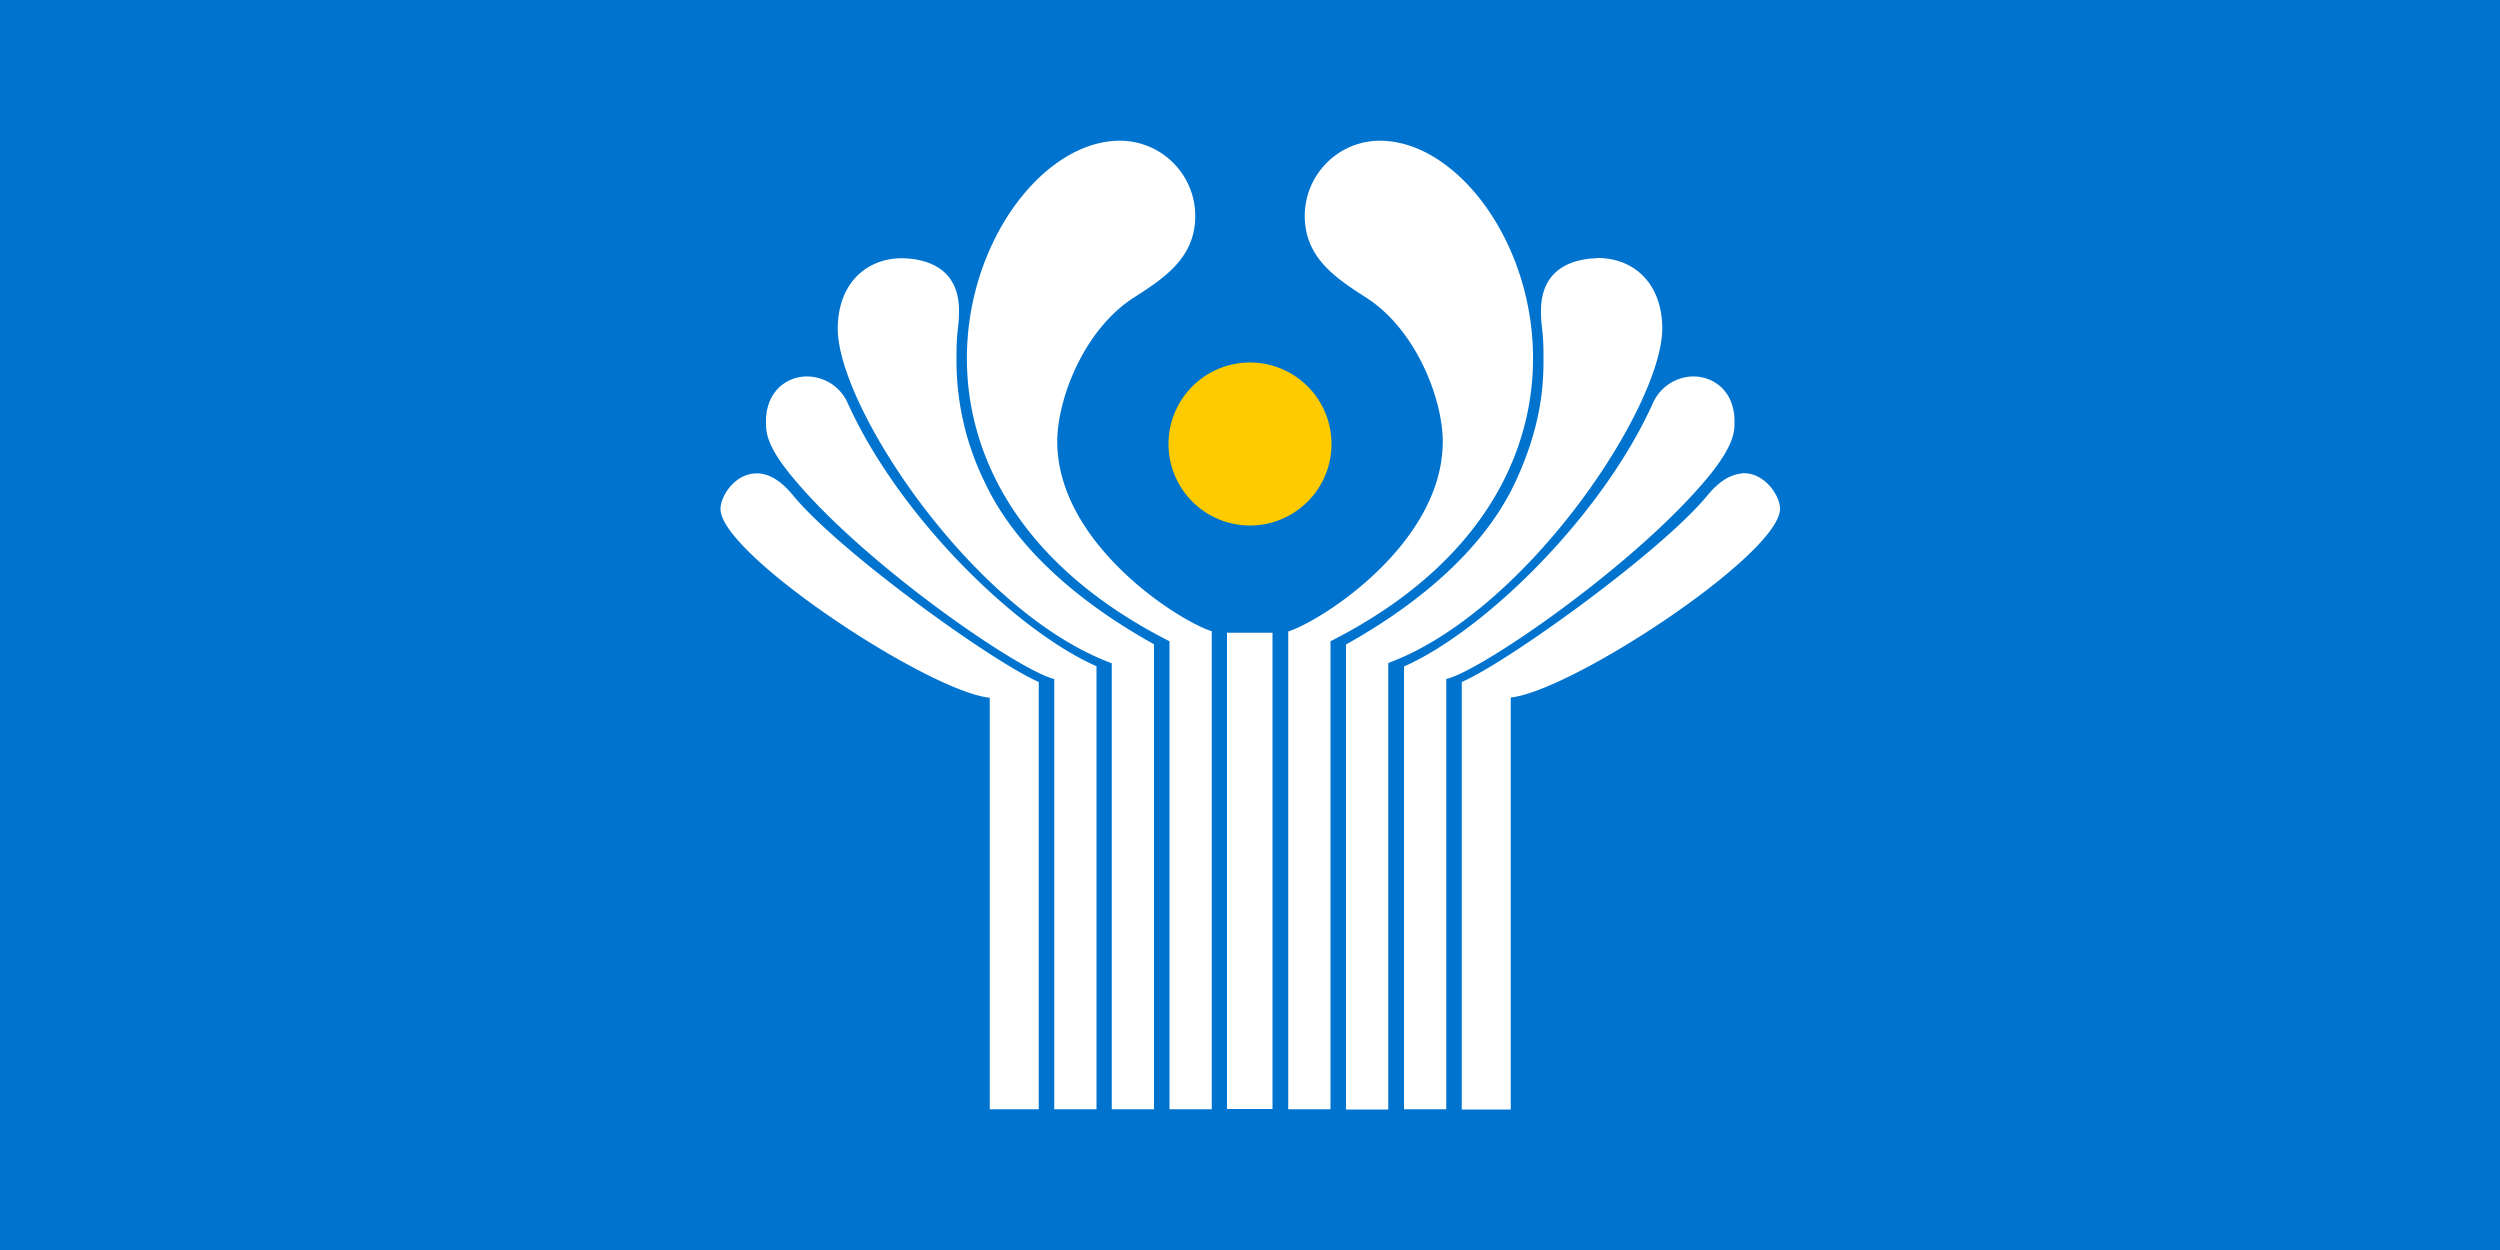 <svg xmlns="http://www.w3.org/2000/svg" width="1000" height="500"><path fill="#0073cf" d="M0 0h1000v500H0z"/><path d="M532.6 177.6a32.6 32.6 0 01-65.2 0 32.6 32.6 0 1165.2 0z" fill="#fecb00"/><path d="M447.3 56.3c-55 1-111.6 133.2 20.5 200.2v187.2h16.9V252.5c-14-4.5-61.8-35.4-61.8-75.9 0-16.9 10.6-44.8 30.7-57.6 12.3-7.9 24.5-16 24.5-32.6S464.6 56.3 448 56.3h-.7zm103.8 0a30.1 30.1 0 00-29.2 30c0 16.7 12.2 24.8 24.5 32.7 20.1 12.8 30.7 40.7 30.7 57.6 0 40.5-47.8 71.4-61.8 76v191.1h16.9V256.5c132.6-67.3 75-200.2 19.8-200.2h-1zm-191.3 47c-14.7.6-24.7 11.4-24.7 28.2 0 31.2 54.1 113.3 109.6 133.8v178.4h16.9v-186c-30.6-17-55.6-39-67.6-64.6a110.3 110.3 0 01-11.4-50.1c0-12.1 1-11.1 1-18.8 0-19.3-16.7-20.9-23.4-20.9h-.4zm278.8 0c-7.3.2-22.2 2.7-22.2 21 0 7.6 1 6.6 1 18.7 0 8.9-.1 26-11.4 50.1-12 25.6-37 47.6-67.6 64.7v186h16.9V265.2c55.5-20.5 109.6-102.6 109.6-133.8 0-17-10.2-27.7-25-28.2h-1.3zM322 150.6c-8 .4-15.6 6.5-15.6 17.9 0 3.7-.3 9 9.8 21.4 28.7 35.3 91.6 78.5 105.5 81.7v172.1h16.9V266.5c-32.4-14.3-79-60-99.4-105a17.9 17.9 0 00-17.2-10.9zm354.5 0a18 18 0 00-15.5 11c-20.4 45-67 90.6-99.4 105v177.1h16.9V271.6c14-3.2 76.8-46.4 105.5-81.7 10-12.5 9.8-17.7 9.8-21.4 0-12.2-8.6-18.3-17.3-17.9zm-374.7 38.8c-8 .5-13.6 9-13.6 14.2 0 18.2 83.2 73 107.7 75.5v164.6h19.6V272.8c-19.2-8.4-80.4-52.7-98.4-74.8-5.5-6.7-10.8-9-15.3-8.6zm395 0c-4.2.3-8.8 2.7-13.7 8.6-18 22.1-79.2 66.4-98.4 74.8v171h19.6V279c24.5-2.6 107.7-57.3 107.7-75.5 0-5.4-6.4-14.8-15.3-14.2zM490.8 253v190.6H509V253.1h-18z" fill="#fff"/></svg>